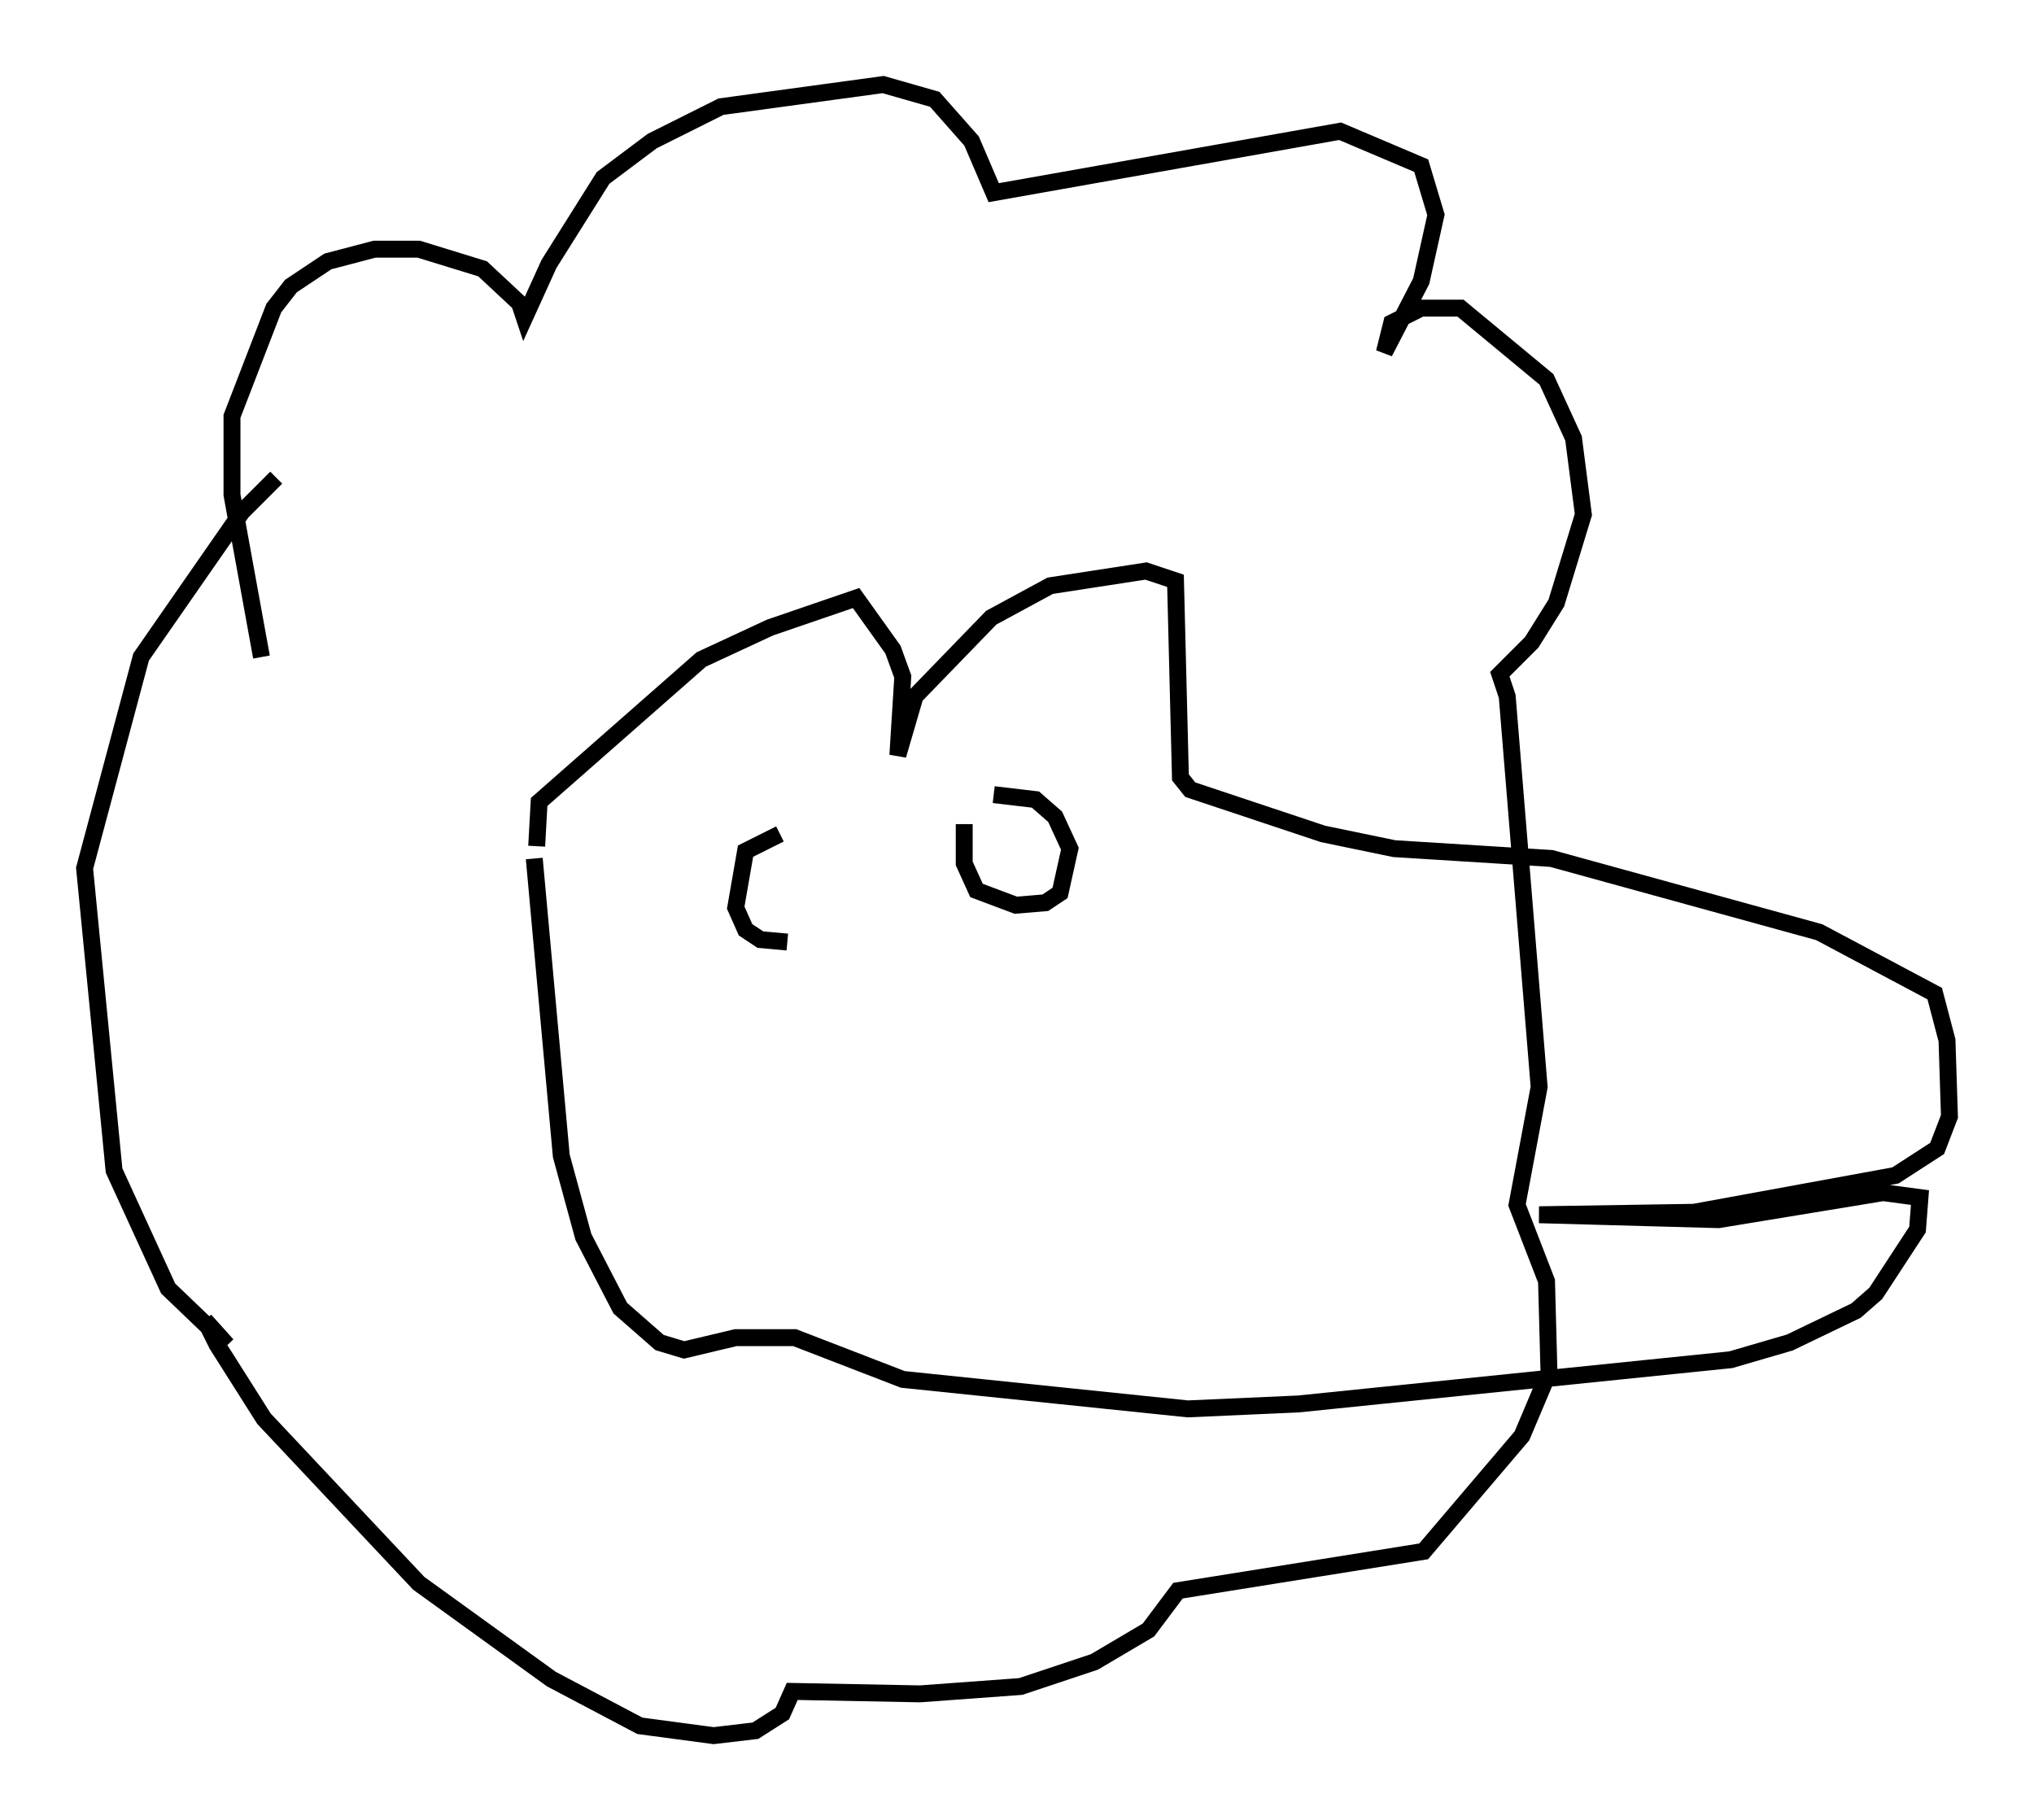 <?xml version="1.0" encoding="utf-8" ?>
<svg baseProfile="full" height="107.609" version="1.1" width="120.246" xmlns="http://www.w3.org/2000/svg" xmlns:ev="http://www.w3.org/2001/xml-events" xmlns:xlink="http://www.w3.org/1999/xlink"><defs /><rect fill="white" height="107.609" width="120.246" x="0" y="0" /><path d="M17.782, 45.089 m-2.324, -6.246 l-1.743, -9.587 0.0, -4.648 l2.469, -6.391 1.017, -1.307 l2.179, -1.453 2.76, -0.726 l2.615, 0.0 3.777, 1.162 l2.179, 2.034 0.291, 0.872 l1.453, -3.196 3.196, -5.084 l2.905, -2.179 4.067, -2.034 l9.587, -1.307 3.05, 0.872 l2.179, 2.469 1.307, 3.05 l20.48, -3.631 4.793, 2.034 l0.872, 2.905 -0.872, 3.922 l-2.179, 4.212 0.436, -1.743 l1.743, -0.872 2.324, 0.0 l5.084, 4.212 1.598, 3.486 l0.581, 4.503 -1.598, 5.229 l-1.453, 2.324 -1.888, 1.888 l0.436, 1.307 1.888, 23.095 l-1.307, 6.972 1.743, 4.503 l0.145, 5.374 -1.598, 3.777 l-5.81, 6.827 -14.525, 2.324 l-1.743, 2.324 -3.196, 1.888 l-4.358, 1.453 -5.955, 0.436 l-7.553, -0.145 -0.581, 1.307 l-1.598, 1.017 -2.469, 0.291 l-4.358, -0.581 -5.229, -2.76 l-7.844, -5.665 -9.151, -9.732 l-2.76, -4.358 -0.726, -1.453 l1.307, 1.453 -3.486, -3.341 l-3.196, -6.972 -1.743, -17.866 l3.341, -12.492 5.955, -8.57 l2.034, -2.034 m15.397, 21.788 l0.145, -2.615 9.587, -8.425 l4.067, -1.888 5.084, -1.743 l2.179, 3.05 0.581, 1.598 l-0.291, 4.648 1.017, -3.486 l4.503, -4.648 3.486, -1.888 l5.665, -0.872 1.743, 0.581 l0.291, 11.62 0.581, 0.726 l7.844, 2.615 4.212, 0.872 l9.296, 0.581 15.832, 4.358 l6.827, 3.631 0.726, 2.76 l0.145, 4.503 -0.726, 1.888 l-2.469, 1.598 -11.911, 2.179 l-9.151, 0.145 10.603, 0.291 l9.732, -1.598 2.179, 0.291 l-0.145, 1.888 -2.469, 3.777 l-1.162, 1.017 -3.922, 1.888 l-3.486, 1.017 -25.564, 2.615 l-6.536, 0.291 -16.849, -1.743 l-6.391, -2.469 -3.486, 0.0 l-3.05, 0.726 -1.453, -0.436 l-2.324, -2.034 -2.179, -4.212 l-1.307, -4.793 -1.598, -17.575 m25.419, -2.034 l0.0, 2.324 0.726, 1.598 l2.324, 0.872 1.743, -0.145 l0.872, -0.581 0.581, -2.615 l-0.872, -1.888 -1.162, -1.017 l-2.469, -0.291 m-12.637, 2.324 l-2.034, 1.017 -0.581, 3.341 l0.581, 1.307 0.872, 0.581 l1.598, 0.145 " fill="none" stroke="black" stroke-width="1" /></svg>